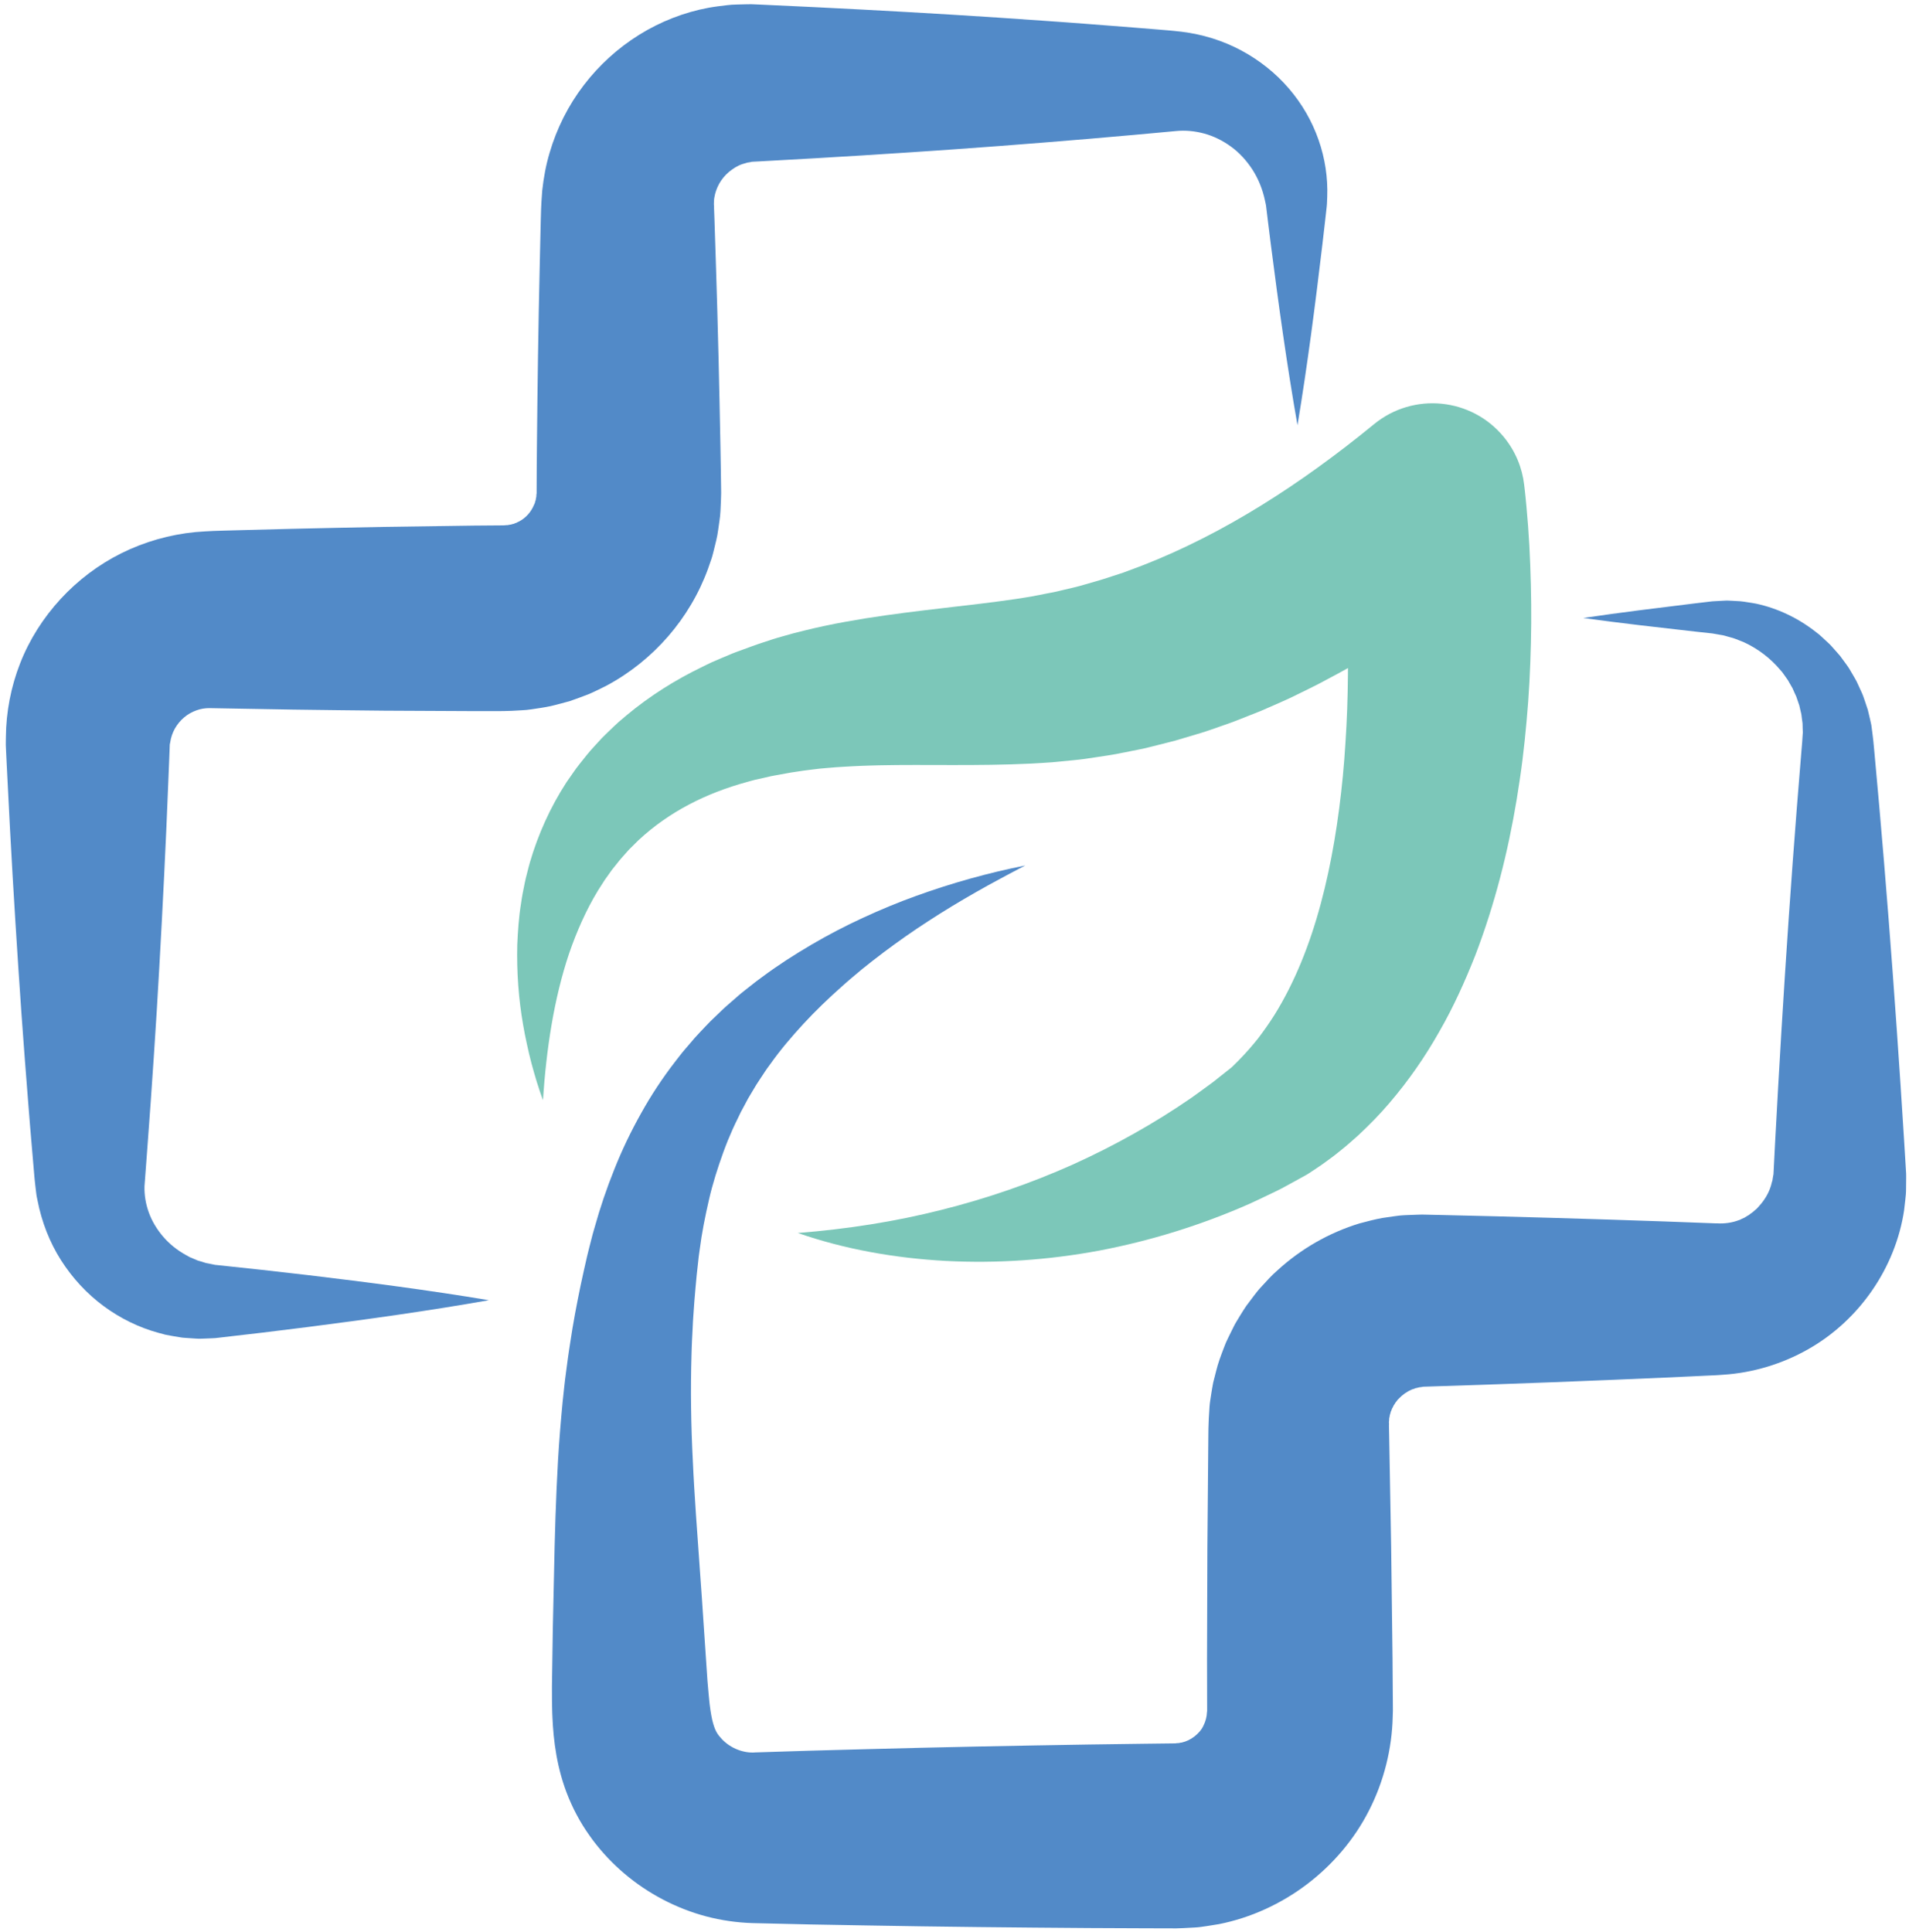 <svg width="254" height="257" viewBox="0 0 254 257" fill="none" xmlns="http://www.w3.org/2000/svg">
<path d="M172.635 56.579C171.223 48.539 170.112 40.498 169.081 32.458L168.705 29.442L168.521 27.934L168.476 27.557C168.46 27.434 168.448 27.294 168.425 27.212L168.303 26.646C167.985 25.151 167.414 23.768 166.637 22.558C165.853 21.353 164.889 20.303 163.776 19.499C162.666 18.695 161.455 18.1 160.21 17.765C158.966 17.43 157.711 17.317 156.487 17.435L150.86 17.95L144.828 18.476C142.818 18.649 140.807 18.817 138.796 18.973C130.753 19.622 122.71 20.184 114.666 20.682C110.644 20.939 106.622 21.162 102.6 21.384L101.092 21.468L100.338 21.507L100.15 21.516L100.057 21.521L100.022 21.53L99.881 21.563C99.788 21.583 99.695 21.6 99.602 21.612C99.51 21.625 99.415 21.628 99.33 21.669C99.156 21.736 98.977 21.764 98.806 21.821C98.123 22.045 97.524 22.435 96.99 22.875C96.458 23.321 96.013 23.863 95.688 24.447C95.367 25.033 95.152 25.644 95.052 26.261C94.989 26.567 94.994 26.884 94.985 27.197C94.996 27.278 95.003 27.358 95.006 27.437L95.007 27.556L95.006 27.615L95.005 27.645L95.007 27.725L95.064 29.233L95.259 35.267C95.521 43.312 95.705 51.357 95.856 59.402C95.902 61.413 95.921 63.425 95.951 65.436L95.952 65.53L95.949 65.691L95.941 66.018L95.921 66.671L95.862 67.976C95.849 68.411 95.789 68.845 95.73 69.28C95.672 69.714 95.611 70.148 95.544 70.582C95.436 71.452 95.196 72.301 94.991 73.156C94.876 73.58 94.788 74.012 94.638 74.426C94.498 74.842 94.353 75.258 94.205 75.672C91.8 82.298 86.916 87.895 80.714 91.216C79.929 91.612 79.141 92.007 78.333 92.354C77.514 92.674 76.686 92.979 75.854 93.267C75.009 93.511 74.154 93.732 73.299 93.94C72.441 94.126 71.569 94.245 70.701 94.375C70.266 94.447 69.831 94.477 69.395 94.502L68.087 94.573C67.05 94.623 66.761 94.601 66.213 94.607L63.196 94.612L51.127 94.553C47.104 94.505 43.081 94.479 39.057 94.412L27.868 94.215C27.271 94.212 26.695 94.307 26.129 94.513C25.564 94.714 25.004 95.021 24.513 95.436C24.019 95.848 23.6 96.358 23.274 96.923C22.955 97.493 22.738 98.12 22.638 98.82L22.612 98.951L22.596 99.016C22.594 99.03 22.59 99.033 22.588 99.055L22.585 99.149L22.559 99.903L22.5 101.412L22.376 104.43L22.124 110.465C21.934 114.489 21.756 118.513 21.533 122.537C21.331 126.561 21.084 130.585 20.85 134.609C20.591 138.633 20.341 142.657 20.048 146.682C19.91 148.694 19.764 150.706 19.607 152.718L19.225 157.832C19.196 158.986 19.383 160.165 19.798 161.311C20.212 162.456 20.864 163.553 21.706 164.532C22.545 165.514 23.593 166.352 24.781 167.002L25.229 167.253C25.383 167.324 25.543 167.382 25.701 167.45L26.178 167.656C26.336 167.736 26.508 167.759 26.673 167.816L27.177 167.972C27.261 167.996 27.345 168.03 27.431 168.049L27.692 168.097L28.218 168.203L28.484 168.26C28.533 168.269 28.561 168.282 28.629 168.288L28.818 168.307C32.843 168.722 36.868 169.17 40.893 169.642C48.943 170.602 56.994 171.644 65.046 172.989C57.007 174.41 48.966 175.527 40.925 176.561C36.905 177.071 32.884 177.556 28.863 178.008L28.675 178.029C28.617 178.038 28.519 178.039 28.443 178.043L27.955 178.066L26.974 178.103L26.482 178.116C26.317 178.116 26.154 178.1 25.989 178.092L25 178.026C24.671 177.995 24.335 177.995 24.01 177.932L23.024 177.768C22.696 177.709 22.364 177.656 22.036 177.587L21.065 177.326C18.47 176.618 15.988 175.398 13.775 173.763C11.562 172.127 9.637 170.051 8.119 167.666C6.598 165.282 5.545 162.559 4.995 159.728L4.885 159.196C4.848 159.019 4.834 158.84 4.809 158.662L4.681 157.586L4.623 157.046L4.576 156.559L4.512 155.805L4.254 152.789C4.078 150.778 3.914 148.768 3.757 146.757C3.427 142.735 3.139 138.714 2.843 134.692C2.571 130.671 2.287 126.649 2.047 122.627C1.787 118.605 1.571 114.583 1.345 110.562L1.036 104.528L0.884 101.512L0.811 100.004L0.778 99.25L0.773 99.156V99.005L0.775 98.694L0.783 98.071C0.809 94.754 1.449 91.384 2.685 88.241C3.914 85.092 5.765 82.198 8.051 79.707C10.342 77.217 13.092 75.128 16.158 73.604C19.221 72.08 22.591 71.121 26.001 70.792L27.281 70.7C27.689 70.674 28.213 70.645 28.387 70.643L29.895 70.595L32.911 70.513L38.945 70.356C42.968 70.252 46.99 70.188 51.013 70.103L63.081 69.931L66.098 69.908C66.556 69.903 67.274 69.907 67.24 69.879C67.306 69.87 67.372 69.866 67.438 69.866C67.505 69.868 67.573 69.874 67.633 69.848C67.755 69.808 67.886 69.814 68.008 69.785C68.126 69.736 68.246 69.708 68.371 69.689C68.482 69.627 68.597 69.582 68.72 69.552C68.832 69.493 68.937 69.422 69.059 69.385C69.506 69.149 69.923 68.823 70.268 68.434C70.617 68.046 70.877 67.597 71.069 67.133C71.091 67.074 71.117 67.017 71.148 66.96C71.188 66.907 71.175 66.837 71.197 66.778C71.216 66.653 71.303 66.543 71.294 66.409C71.302 66.345 71.313 66.281 71.329 66.218C71.345 66.156 71.372 66.093 71.361 66.024C71.36 65.957 71.363 65.89 71.371 65.823L71.385 65.722L71.394 65.671L71.4 65.644L71.4 65.55C71.411 63.539 71.411 61.527 71.438 59.516C71.515 51.469 71.624 43.422 71.812 35.376L71.95 29.341L71.993 27.832L72.02 27.248L72.056 26.613L72.146 25.346C72.333 23.661 72.633 21.98 73.122 20.35C74.071 17.086 75.621 14.012 77.663 11.347C79.699 8.677 82.208 6.397 85.037 4.635C87.865 2.874 91.023 1.634 94.282 1.032C95.094 0.883 95.916 0.791 96.734 0.69C97.142 0.632 97.552 0.621 97.961 0.606L99.189 0.573L99.801 0.564L99.954 0.562L100.051 0.566L100.239 0.574L100.993 0.606L102.502 0.676C106.526 0.861 110.55 1.046 114.574 1.266C122.622 1.689 130.67 2.176 138.718 2.751C140.73 2.887 142.743 3.037 144.755 3.191L150.791 3.661L153.81 3.906L155.319 4.03L156.181 4.11L157.231 4.224C160.02 4.568 162.736 5.41 165.163 6.717C167.591 8.02 169.748 9.742 171.49 11.777C173.237 13.806 174.578 16.139 175.437 18.603C176.303 21.064 176.687 23.655 176.594 26.172L176.556 27.112C176.551 27.282 176.534 27.392 176.521 27.521L176.48 27.898L176.309 29.408L175.961 32.427C175.008 40.476 173.972 48.527 172.635 56.579Z" fill="#528AC8"/>
<path d="M136.416 115.151C135.311 115.74 134.199 116.297 133.11 116.901C132.01 117.48 130.93 118.092 129.852 118.7C127.703 119.926 125.593 121.197 123.543 122.536C121.485 123.86 119.495 125.266 117.561 126.715C116.59 127.435 115.652 128.193 114.712 128.938C113.792 129.709 112.87 130.47 111.986 131.27C110.204 132.85 108.501 134.494 106.908 136.213C105.326 137.931 103.842 139.669 102.529 141.522L102.029 142.207C101.864 142.436 101.716 142.678 101.559 142.912C101.254 143.386 100.931 143.845 100.633 144.321L99.771 145.762C99.623 145.998 99.488 146.242 99.359 146.49L98.965 147.227L98.57 147.961C98.444 148.208 98.33 148.463 98.209 148.713C97.972 149.216 97.715 149.704 97.495 150.213L96.841 151.74C96.625 152.248 96.446 152.777 96.246 153.291C95.493 155.374 94.818 157.479 94.324 159.659C93.823 161.833 93.382 164.026 93.095 166.277L92.977 167.115L92.884 167.964L92.696 169.665C92.594 170.842 92.469 172.016 92.384 173.19C92.311 174.366 92.202 175.536 92.16 176.71L92.07 178.467C92.038 179.052 92.031 179.639 92.009 180.225C91.868 184.911 91.938 189.596 92.184 194.361C92.288 196.736 92.443 199.146 92.603 201.562L93.123 208.9C93.296 211.364 93.486 213.853 93.639 216.356L94.129 223.595L94.282 225.35L94.36 226.16L94.4 226.549L94.444 226.911C94.562 227.872 94.709 228.663 94.877 229.266C95.047 229.872 95.227 230.285 95.411 230.58C95.464 230.647 95.5 230.725 95.55 230.789C95.606 230.847 95.639 230.918 95.694 230.976C95.722 231.004 95.748 231.034 95.772 231.064C95.796 231.095 95.813 231.125 95.855 231.165C95.928 231.239 95.99 231.32 96.059 231.396C96.624 231.996 97.359 232.481 98.144 232.786C98.931 233.091 99.751 233.22 100.489 233.155L107.69 232.928L115.117 232.727C125.019 232.457 134.922 232.264 144.825 232.104L152.252 232.003L155.965 231.958L156.413 231.952C156.454 231.942 156.495 231.935 156.536 231.929C156.618 231.918 156.7 231.912 156.782 231.913C156.868 231.928 156.94 231.882 157.019 231.87C157.096 231.853 157.174 231.843 157.253 231.838C157.861 231.698 158.423 231.421 158.929 231.032C159.428 230.642 159.879 230.148 160.133 229.579C160.406 229.018 160.569 228.438 160.595 227.782C160.6 227.742 160.606 227.701 160.614 227.66L160.615 227.216L160.612 226.287L160.609 224.43L160.601 220.717L160.647 205.861L160.775 191.005C160.789 190.336 160.77 189.964 160.835 188.707C160.862 188.177 160.895 187.647 160.934 187.118C160.973 186.59 161.072 186.062 161.148 185.535C161.232 185.009 161.315 184.482 161.418 183.959C161.543 183.44 161.675 182.923 161.813 182.407C162.063 181.367 162.443 180.369 162.822 179.372C162.919 179.123 163.012 178.874 163.115 178.628L163.456 177.906C163.686 177.425 163.921 176.948 164.162 176.474C164.277 176.234 164.412 176.006 164.55 175.778L164.962 175.097C165.241 174.646 165.518 174.192 165.817 173.755C166.129 173.328 166.448 172.904 166.77 172.485C167.094 172.066 167.411 171.643 167.775 171.259C168.49 170.48 169.189 169.686 169.991 168.998C173.102 166.151 176.85 164.001 180.89 162.771C181.909 162.504 182.93 162.224 183.964 162.044C184.483 161.963 185.003 161.888 185.523 161.819L186.303 161.72C186.563 161.693 186.824 161.686 187.084 161.671C187.605 161.645 188.126 161.625 188.647 161.611L189.037 161.601L189.232 161.598L189.357 161.6L189.821 161.61L191.678 161.652C196.63 161.754 201.583 161.897 206.535 162.033C211.488 162.173 216.44 162.341 221.393 162.508L225.107 162.646L226.965 162.716L227.893 162.75L228.125 162.759L228.239 162.763L228.285 162.762L228.47 162.763C229.461 162.819 230.445 162.691 231.405 162.324L231.498 162.296L231.582 162.251L231.754 162.164C231.87 162.107 231.992 162.059 232.112 162.006C232.219 161.933 232.329 161.864 232.443 161.797C232.554 161.728 232.685 161.681 232.78 161.588C232.978 161.416 233.229 161.294 233.409 161.095C233.508 161.005 233.611 160.918 233.719 160.833C233.82 160.742 233.897 160.632 233.994 160.536C234.729 159.742 235.337 158.787 235.65 157.7C235.68 157.562 235.717 157.425 235.757 157.287L235.822 157.08C235.847 157.011 235.843 156.937 235.857 156.865C235.876 156.721 235.9 156.576 235.929 156.431L235.951 156.321C235.958 156.277 235.969 156.271 235.971 156.175L235.995 155.711L236.186 151.996L236.593 144.566C237.154 134.66 237.788 124.754 238.516 114.847C238.883 109.893 239.267 104.94 239.682 99.986L239.76 99.057L239.779 98.825C239.786 98.749 239.794 98.661 239.795 98.616L239.814 98.281L239.862 97.605L239.875 97.434L239.866 97.266L239.852 96.929C239.844 96.703 239.837 96.474 239.835 96.244L239.744 95.566C239.707 95.341 239.704 95.103 239.644 94.882L239.483 94.206L239.406 93.863C239.375 93.75 239.33 93.643 239.293 93.532L239.065 92.863C239.002 92.631 238.879 92.429 238.786 92.21L238.494 91.552L238.133 90.928C238.006 90.723 237.908 90.492 237.755 90.305L237.33 89.708C237.257 89.609 237.192 89.502 237.114 89.407L236.87 89.131C235.601 87.615 233.961 86.344 232.066 85.462C231.828 85.356 231.582 85.271 231.339 85.172C231.093 85.082 230.851 84.964 230.597 84.893L229.83 84.681C229.572 84.609 229.315 84.522 229.049 84.49L228.25 84.35L227.843 84.279L227.378 84.229L225.52 84.027C220.566 83.465 215.612 82.912 210.657 82.222C215.605 81.487 220.554 80.888 225.503 80.28L227.359 80.06L227.822 80.006L228.343 79.975L229.399 79.92C229.754 79.89 230.106 79.916 230.462 79.933L231.532 79.993C231.889 80.016 232.239 80.09 232.596 80.139C232.95 80.197 233.31 80.245 233.664 80.317C236.493 80.927 239.225 82.216 241.585 84.066L242.031 84.41C242.177 84.529 242.31 84.661 242.45 84.787L243.28 85.558C243.567 85.808 243.799 86.106 244.058 86.385L244.814 87.244L245.494 88.168C245.712 88.483 245.958 88.784 246.142 89.122L246.727 90.123C246.822 90.292 246.925 90.457 247.012 90.63L247.258 91.157L247.744 92.222C247.909 92.578 248.013 92.954 248.149 93.323C248.275 93.694 248.406 94.066 248.522 94.443L248.794 95.592L248.924 96.172L248.988 96.462L249.028 96.755L249.178 97.933L249.248 98.526L249.296 99.013L249.383 99.941C249.844 104.89 250.273 109.84 250.686 114.79C251.506 124.689 252.232 134.59 252.885 144.49L253.361 151.916L253.587 155.628L253.616 156.092C253.622 156.151 253.62 156.299 253.622 156.41L253.622 156.764C253.623 157.236 253.618 157.71 253.609 158.184C253.601 158.421 253.608 158.659 253.583 158.896L253.512 159.607C253.462 160.081 253.409 160.556 253.348 161.031C252.208 168.634 247.419 175.66 240.552 179.53C237.131 181.47 233.22 182.656 229.266 182.906L228.524 182.958L228.22 182.975L227.988 182.986L227.059 183.029L225.203 183.116L221.49 183.288C216.539 183.501 211.588 183.715 206.637 183.901C201.686 184.083 196.735 184.273 191.784 184.42L189.928 184.48L189.463 184.495L189.356 184.499L189.319 184.508L189.246 184.524C189.149 184.544 189.052 184.558 188.954 184.566C188.906 184.573 188.856 184.567 188.81 184.579C188.764 184.596 188.718 184.611 188.673 184.624C188.581 184.651 188.49 184.672 188.398 184.687C188.375 184.692 188.351 184.693 188.328 184.699L188.264 184.729C188.221 184.749 188.178 184.767 188.135 184.783C188.048 184.815 187.96 184.84 187.87 184.86C187.194 185.146 186.583 185.581 186.085 186.119C185.937 186.23 185.861 186.41 185.735 186.539C185.665 186.599 185.634 186.689 185.587 186.766C185.541 186.844 185.491 186.918 185.435 186.988C185.394 187.068 185.367 187.155 185.322 187.231C185.301 187.269 185.28 187.308 185.256 187.345C185.231 187.381 185.206 187.418 185.198 187.463C185.173 187.548 185.143 187.629 185.106 187.708C185.088 187.747 185.069 187.786 185.048 187.824C185.036 187.866 185.031 187.91 185.021 187.952C184.984 188.12 184.9 188.273 184.898 188.449C184.884 188.533 184.865 188.616 184.839 188.697C184.835 188.784 184.839 188.872 184.829 188.957C184.828 189.043 184.792 189.124 184.802 189.213C184.813 189.303 184.817 189.391 184.815 189.479C184.796 189.458 184.819 190.325 184.832 190.894L185.098 205.748L185.282 220.603L185.308 224.316L185.322 226.173L185.328 227.101L185.331 227.586L185.307 228.391C185.21 232.684 184.13 237.017 182.157 240.869C180.198 244.735 177.33 248.087 173.898 250.695C170.465 253.296 166.429 255.164 162.178 256.003C161.646 256.095 161.113 256.181 160.579 256.26C160.044 256.333 159.51 256.429 158.975 256.449C158.439 256.484 157.903 256.513 157.367 256.535L156.563 256.564H156.082L152.368 256.554L144.94 256.522C135.036 256.454 125.132 256.354 115.228 256.175L107.799 256.043L100.146 255.865C98.041 255.8 95.957 255.5 93.949 254.968C91.94 254.437 90.01 253.673 88.189 252.72C84.549 250.811 81.336 248.11 78.858 244.8C78.55 244.386 78.259 243.958 77.967 243.532C77.675 243.109 77.394 242.621 77.119 242.162C76.844 241.696 76.604 241.21 76.356 240.73C76.115 240.247 75.907 239.756 75.692 239.265C74.868 237.296 74.35 235.318 74.029 233.499C73.707 231.674 73.573 230.001 73.504 228.493L73.48 227.93L73.465 227.392C73.453 227.026 73.447 226.688 73.445 226.348L73.438 224.392L73.553 216.781L73.715 209.386C73.81 204.424 73.956 199.363 74.25 194.219C74.401 191.652 74.616 189.058 74.865 186.467C75.01 185.168 75.13 183.873 75.313 182.575L75.571 180.631C75.657 179.983 75.765 179.337 75.862 178.69C76.243 176.102 76.733 173.53 77.262 170.978C77.525 169.701 77.828 168.435 78.11 167.167C78.26 166.525 78.434 165.864 78.599 165.216L78.849 164.24L79.129 163.264C79.851 160.667 80.73 158.079 81.751 155.543C82.758 153.003 83.956 150.513 85.303 148.114C86.639 145.709 88.166 143.402 89.844 141.234L90.475 140.423C90.683 140.151 90.896 139.884 91.123 139.627L92.455 138.072C92.91 137.565 93.383 137.075 93.849 136.581C94.085 136.337 94.313 136.086 94.555 135.849L95.288 135.146C95.781 134.684 96.251 134.199 96.763 133.761L98.28 132.437C98.785 131.996 99.324 131.599 99.843 131.181C100.366 130.766 100.888 130.355 101.424 129.977C103.531 128.406 105.735 126.997 107.971 125.684C110.21 124.376 112.494 123.178 114.824 122.112C117.15 121.037 119.503 120.057 121.891 119.2C126.661 117.478 131.51 116.122 136.416 115.151Z" fill="#528AC8"/>
<path d="M72.24 146.381C71.951 145.572 71.674 144.756 71.419 143.932C71.16 143.109 70.939 142.277 70.706 141.44C70.594 141.021 70.491 140.601 70.391 140.178C70.288 139.756 70.191 139.332 70.105 138.906L69.836 137.625L69.6 136.333C68.996 132.878 68.738 129.32 68.825 125.689C68.906 123.878 69.025 122.041 69.325 120.208C69.446 119.286 69.636 118.37 69.825 117.449C69.91 116.986 70.043 116.533 70.155 116.073C70.276 115.615 70.382 115.151 70.519 114.695C71.591 111.04 73.199 107.427 75.37 104.084L76.224 102.858C76.512 102.45 76.794 102.034 77.114 101.65C77.74 100.873 78.349 100.065 79.038 99.338L80.059 98.225C80.407 97.862 80.775 97.524 81.135 97.172C81.499 96.826 81.859 96.469 82.233 96.133L83.378 95.158C86.465 92.582 89.875 90.448 93.412 88.738C93.854 88.524 94.296 88.296 94.742 88.096L96.085 87.518L97.437 86.95C97.886 86.768 98.327 86.619 98.773 86.452C99.665 86.134 100.555 85.786 101.456 85.499L102.809 85.053C103.257 84.9 103.728 84.783 104.188 84.647L105.578 84.256L106.959 83.91C107.885 83.67 108.796 83.476 109.712 83.275C111.542 82.881 113.346 82.572 115.138 82.274C122.276 81.142 129.045 80.602 135.159 79.695C135.913 79.576 136.673 79.461 137.406 79.332L139.53 78.913C139.883 78.841 140.239 78.794 140.59 78.704L141.643 78.451C142.344 78.276 143.048 78.137 143.744 77.939C145.133 77.531 146.525 77.168 147.898 76.693L148.93 76.359L149.446 76.19L149.957 75.998L151.999 75.236C162.853 71 173.064 64.409 182.682 56.55L182.832 56.427C188.083 52.136 195.818 52.915 200.109 58.166C201.65 60.052 202.535 62.248 202.796 64.501L202.889 65.297L202.963 65.989L203.095 67.332C203.177 68.218 203.249 69.093 203.315 69.964C203.449 71.707 203.539 73.438 203.604 75.168C203.735 78.626 203.783 82.078 203.693 85.537C203.614 88.996 203.44 92.461 203.12 95.931C202.967 97.666 202.784 99.404 202.568 101.142C202.35 102.879 202.085 104.619 201.804 106.359C200.653 113.316 198.904 120.294 196.272 127.16C194.913 130.581 193.389 133.987 191.49 137.278C189.629 140.578 187.422 143.773 184.873 146.75C183.603 148.243 182.213 149.659 180.766 151.014C180.016 151.673 179.291 152.346 178.503 152.965C178.111 153.276 177.734 153.598 177.331 153.896L176.119 154.781L175.814 155.001L175.48 155.226L174.812 155.673C174.368 155.967 173.906 156.286 173.516 156.482L171.075 157.821C170.256 158.283 169.457 158.642 168.654 159.031C167.85 159.411 167.056 159.807 166.247 160.167C159.766 163.024 153.057 165.094 146.266 166.389C139.469 167.656 132.585 168.116 125.819 167.763C119.056 167.391 112.397 166.217 106.154 164.046C112.742 163.525 119.091 162.531 125.205 160.987C131.316 159.457 137.189 157.424 142.766 154.929C148.333 152.408 153.606 149.446 158.471 146.096C159.079 145.678 159.665 145.23 160.261 144.802C160.85 144.369 161.466 143.942 161.988 143.5L163.62 142.207C163.925 141.987 164.089 141.793 164.289 141.598L164.584 141.308L164.731 141.164L164.891 140.996C165.763 140.109 166.586 139.167 167.369 138.19C168.134 137.186 168.863 136.155 169.548 135.072C172.26 130.723 174.276 125.669 175.725 120.265C177.185 114.856 178.101 109.12 178.671 103.263C178.806 101.796 178.931 100.326 179.016 98.844C179.111 97.364 179.196 95.879 179.246 94.387C179.303 92.896 179.329 91.4 179.346 89.901C179.366 88.401 179.37 86.9 179.346 85.396C179.291 82.389 179.203 79.373 179.018 76.372C178.924 74.873 178.812 73.377 178.695 71.895C178.634 71.155 178.567 70.419 178.495 69.696L178.382 68.626L178.272 67.705L198.386 75.656C192.783 80.248 186.823 84.554 180.371 88.285C178.784 89.249 177.107 90.098 175.463 90.985C174.631 91.416 173.779 91.821 172.938 92.238L171.672 92.858L170.381 93.442L167.785 94.578L165.138 95.626C164.694 95.796 164.261 95.982 163.809 96.138L162.461 96.613C161.559 96.923 160.67 97.256 159.752 97.53L157.003 98.349L156.316 98.552L155.619 98.731L154.224 99.084C153.291 99.309 152.373 99.574 151.423 99.746L148.595 100.307C147.653 100.489 146.694 100.609 145.745 100.761L144.318 100.974C143.844 101.051 143.361 101.083 142.883 101.139L140.01 101.417C139.073 101.489 138.159 101.538 137.24 101.592C129.956 101.943 123.256 101.687 116.996 101.822C116.224 101.846 115.439 101.858 114.676 101.892C113.921 101.932 113.141 101.954 112.402 102.008C111.654 102.055 110.899 102.093 110.173 102.168L109.07 102.265L107.991 102.395C107.274 102.471 106.544 102.588 105.812 102.699C105.076 102.798 104.36 102.953 103.629 103.077C103.269 103.146 102.892 103.202 102.542 103.279L101.504 103.52L100.458 103.751C100.112 103.833 99.78 103.938 99.439 104.029C93.987 105.511 89.045 107.981 84.95 111.79L84.206 112.528C83.96 112.779 83.693 113.016 83.469 113.287C83.004 113.819 82.511 114.337 82.078 114.91L81.402 115.756L80.772 116.645L80.452 117.093C80.349 117.244 80.256 117.402 80.157 117.557L79.558 118.493C78.014 121.036 76.752 123.865 75.72 126.863C73.698 132.886 72.7 139.537 72.24 146.381Z" fill="#7CC7B9"/>
</svg>
